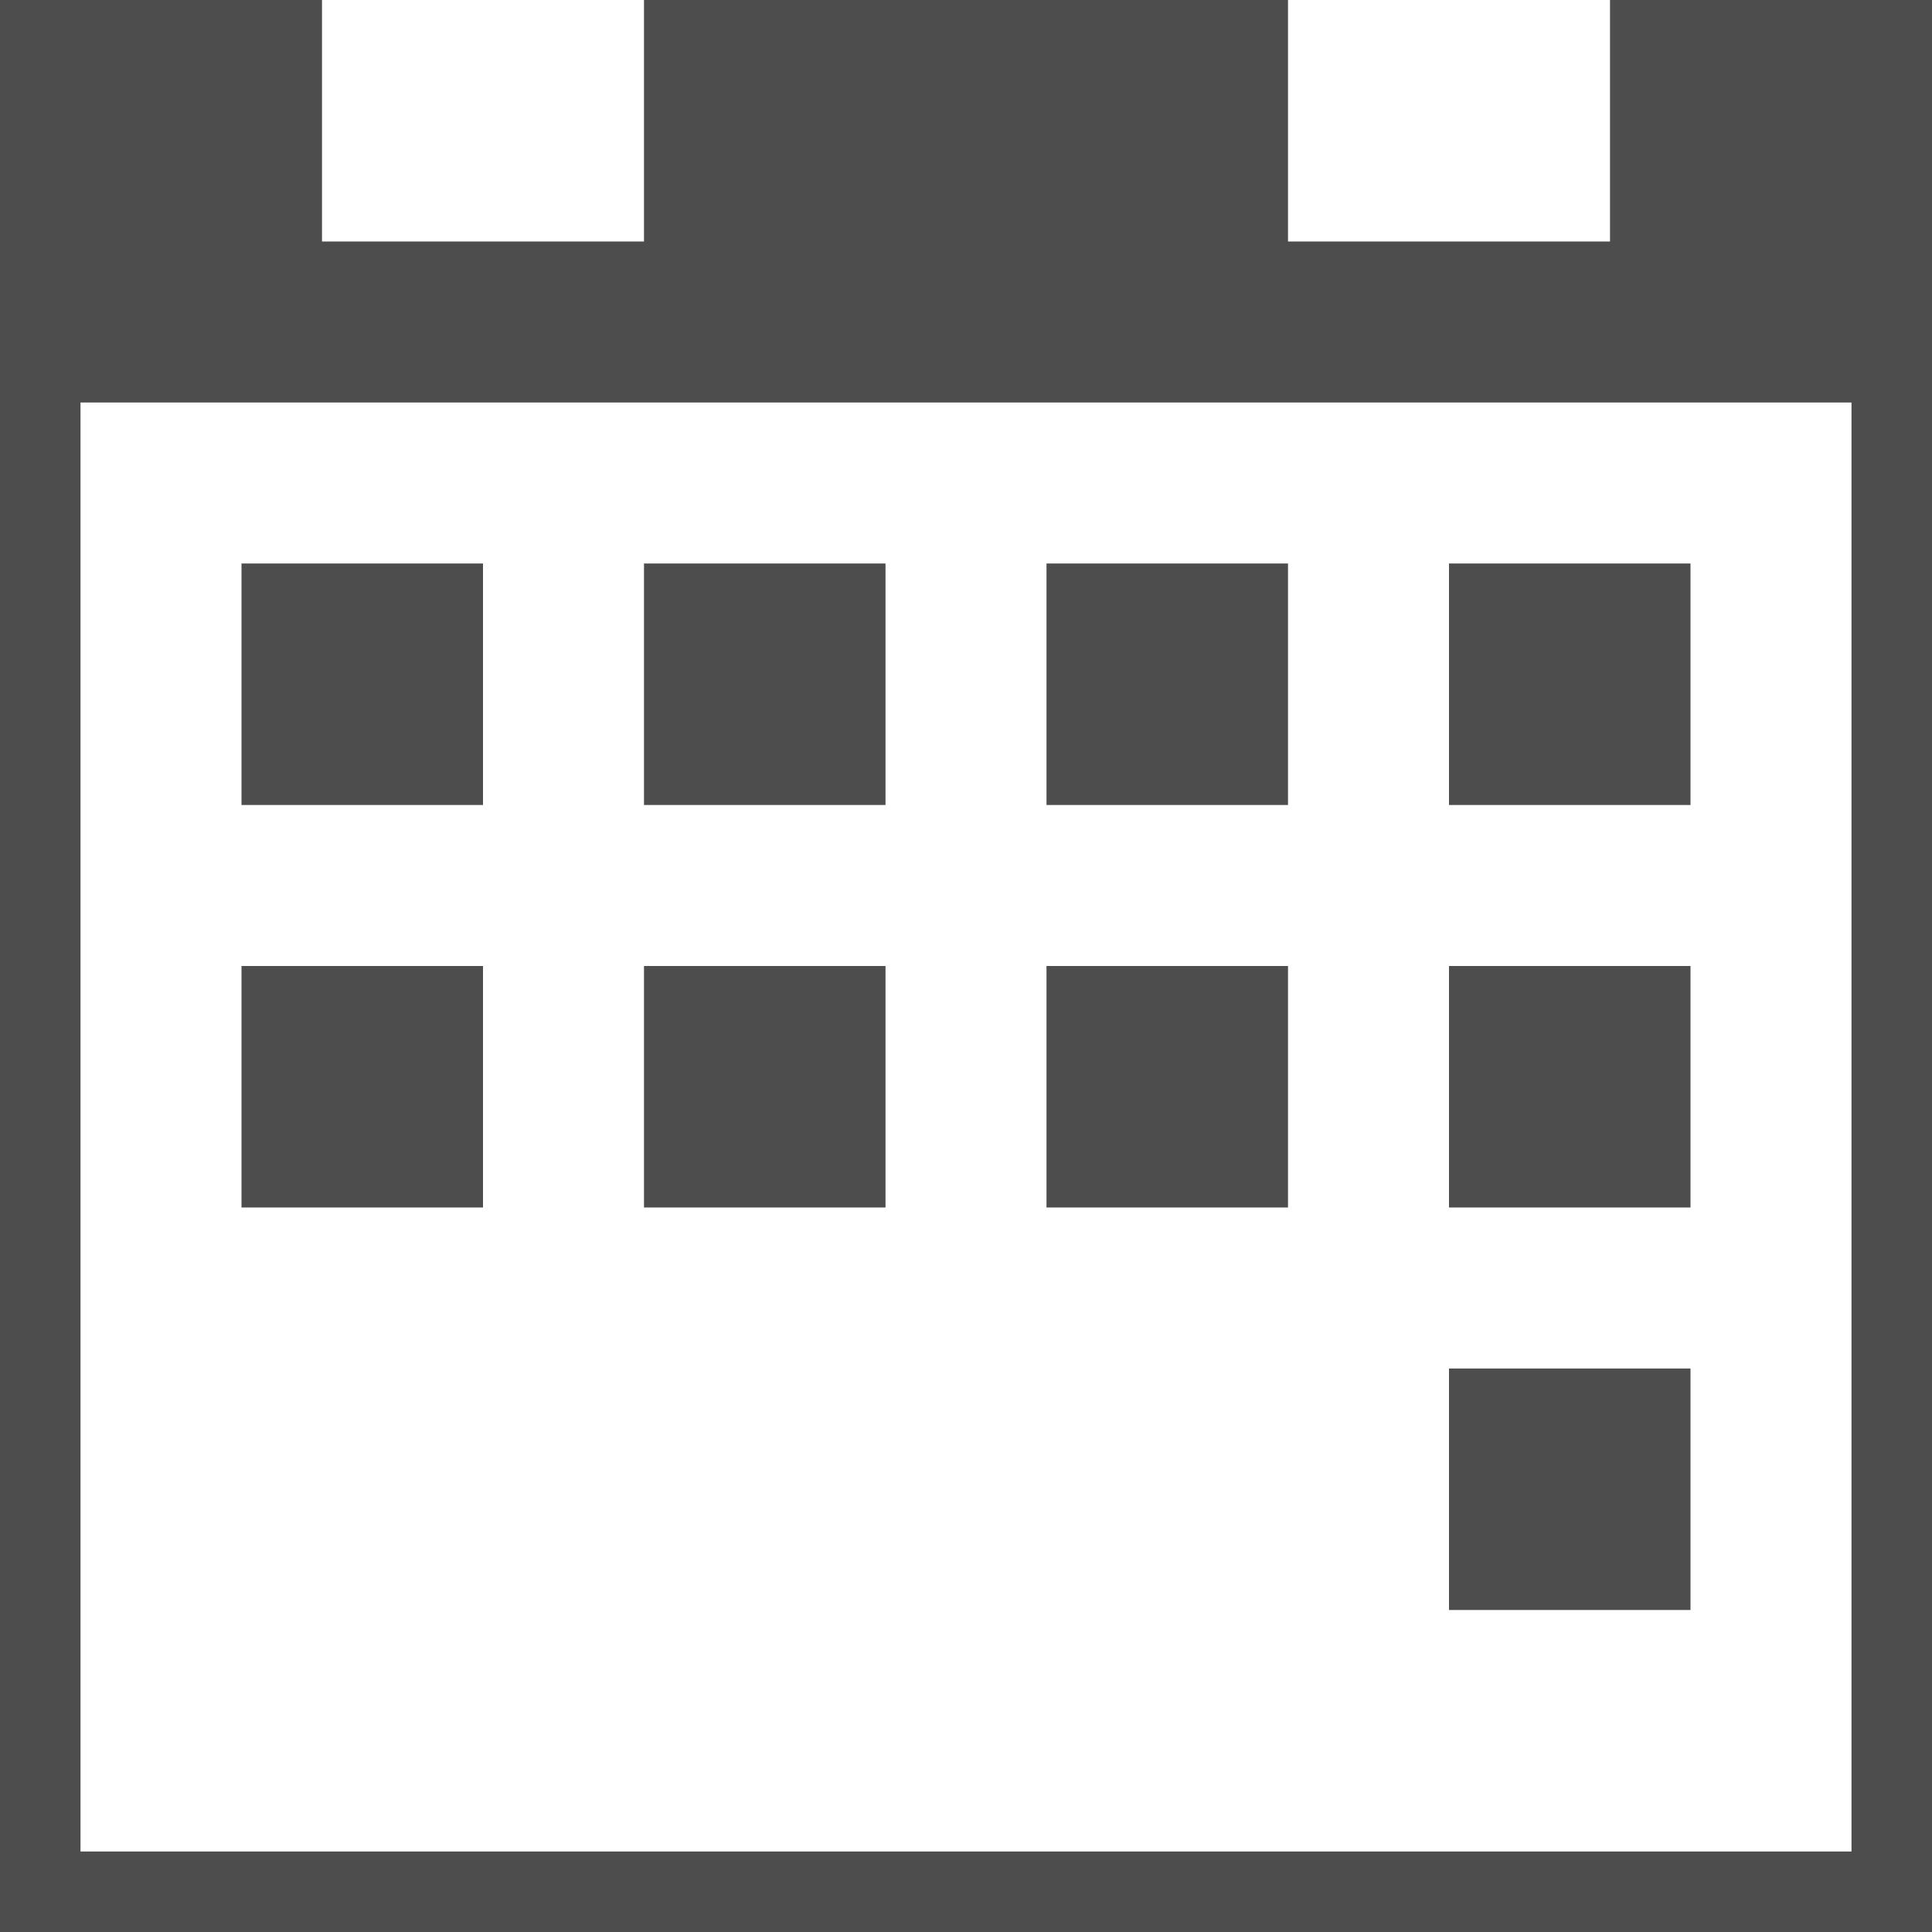 <?xml version="1.0" encoding="UTF-8"?>
<svg xmlns="http://www.w3.org/2000/svg" xmlns:xlink="http://www.w3.org/1999/xlink" width="24pt" height="24pt" viewBox="0 0 24 24" version="1.1">
<g id="surface1">
<path style=" stroke:none;fill-rule:nonzero;fill:rgb(30.196%,30.196%,30.196%);fill-opacity:1;" d="M 0 0 L 0 24 L 24 24 L 24 0 L 20 0 L 20 3 L 16 3 L 16 0 L 8 0 L 8 3 L 4 3 L 4 0 Z M 1 5 L 23 5 L 23 23 L 1 23 Z M 3 7 L 3 10 L 6 10 L 6 7 Z M 8 7 L 8 10 L 11 10 L 11 7 Z M 13 7 L 13 10 L 16 10 L 16 7 Z M 18 7 L 18 10 L 21 10 L 21 7 Z M 3 12 L 3 15 L 6 15 L 6 12 Z M 8 12 L 8 15 L 11 15 L 11 12 Z M 13 12 L 13 15 L 16 15 L 16 12 Z M 18 12 L 18 15 L 21 15 L 21 12 Z M 18 17 L 18 20 L 21 20 L 21 17 Z M 18 17 "/>
</g>
</svg>
